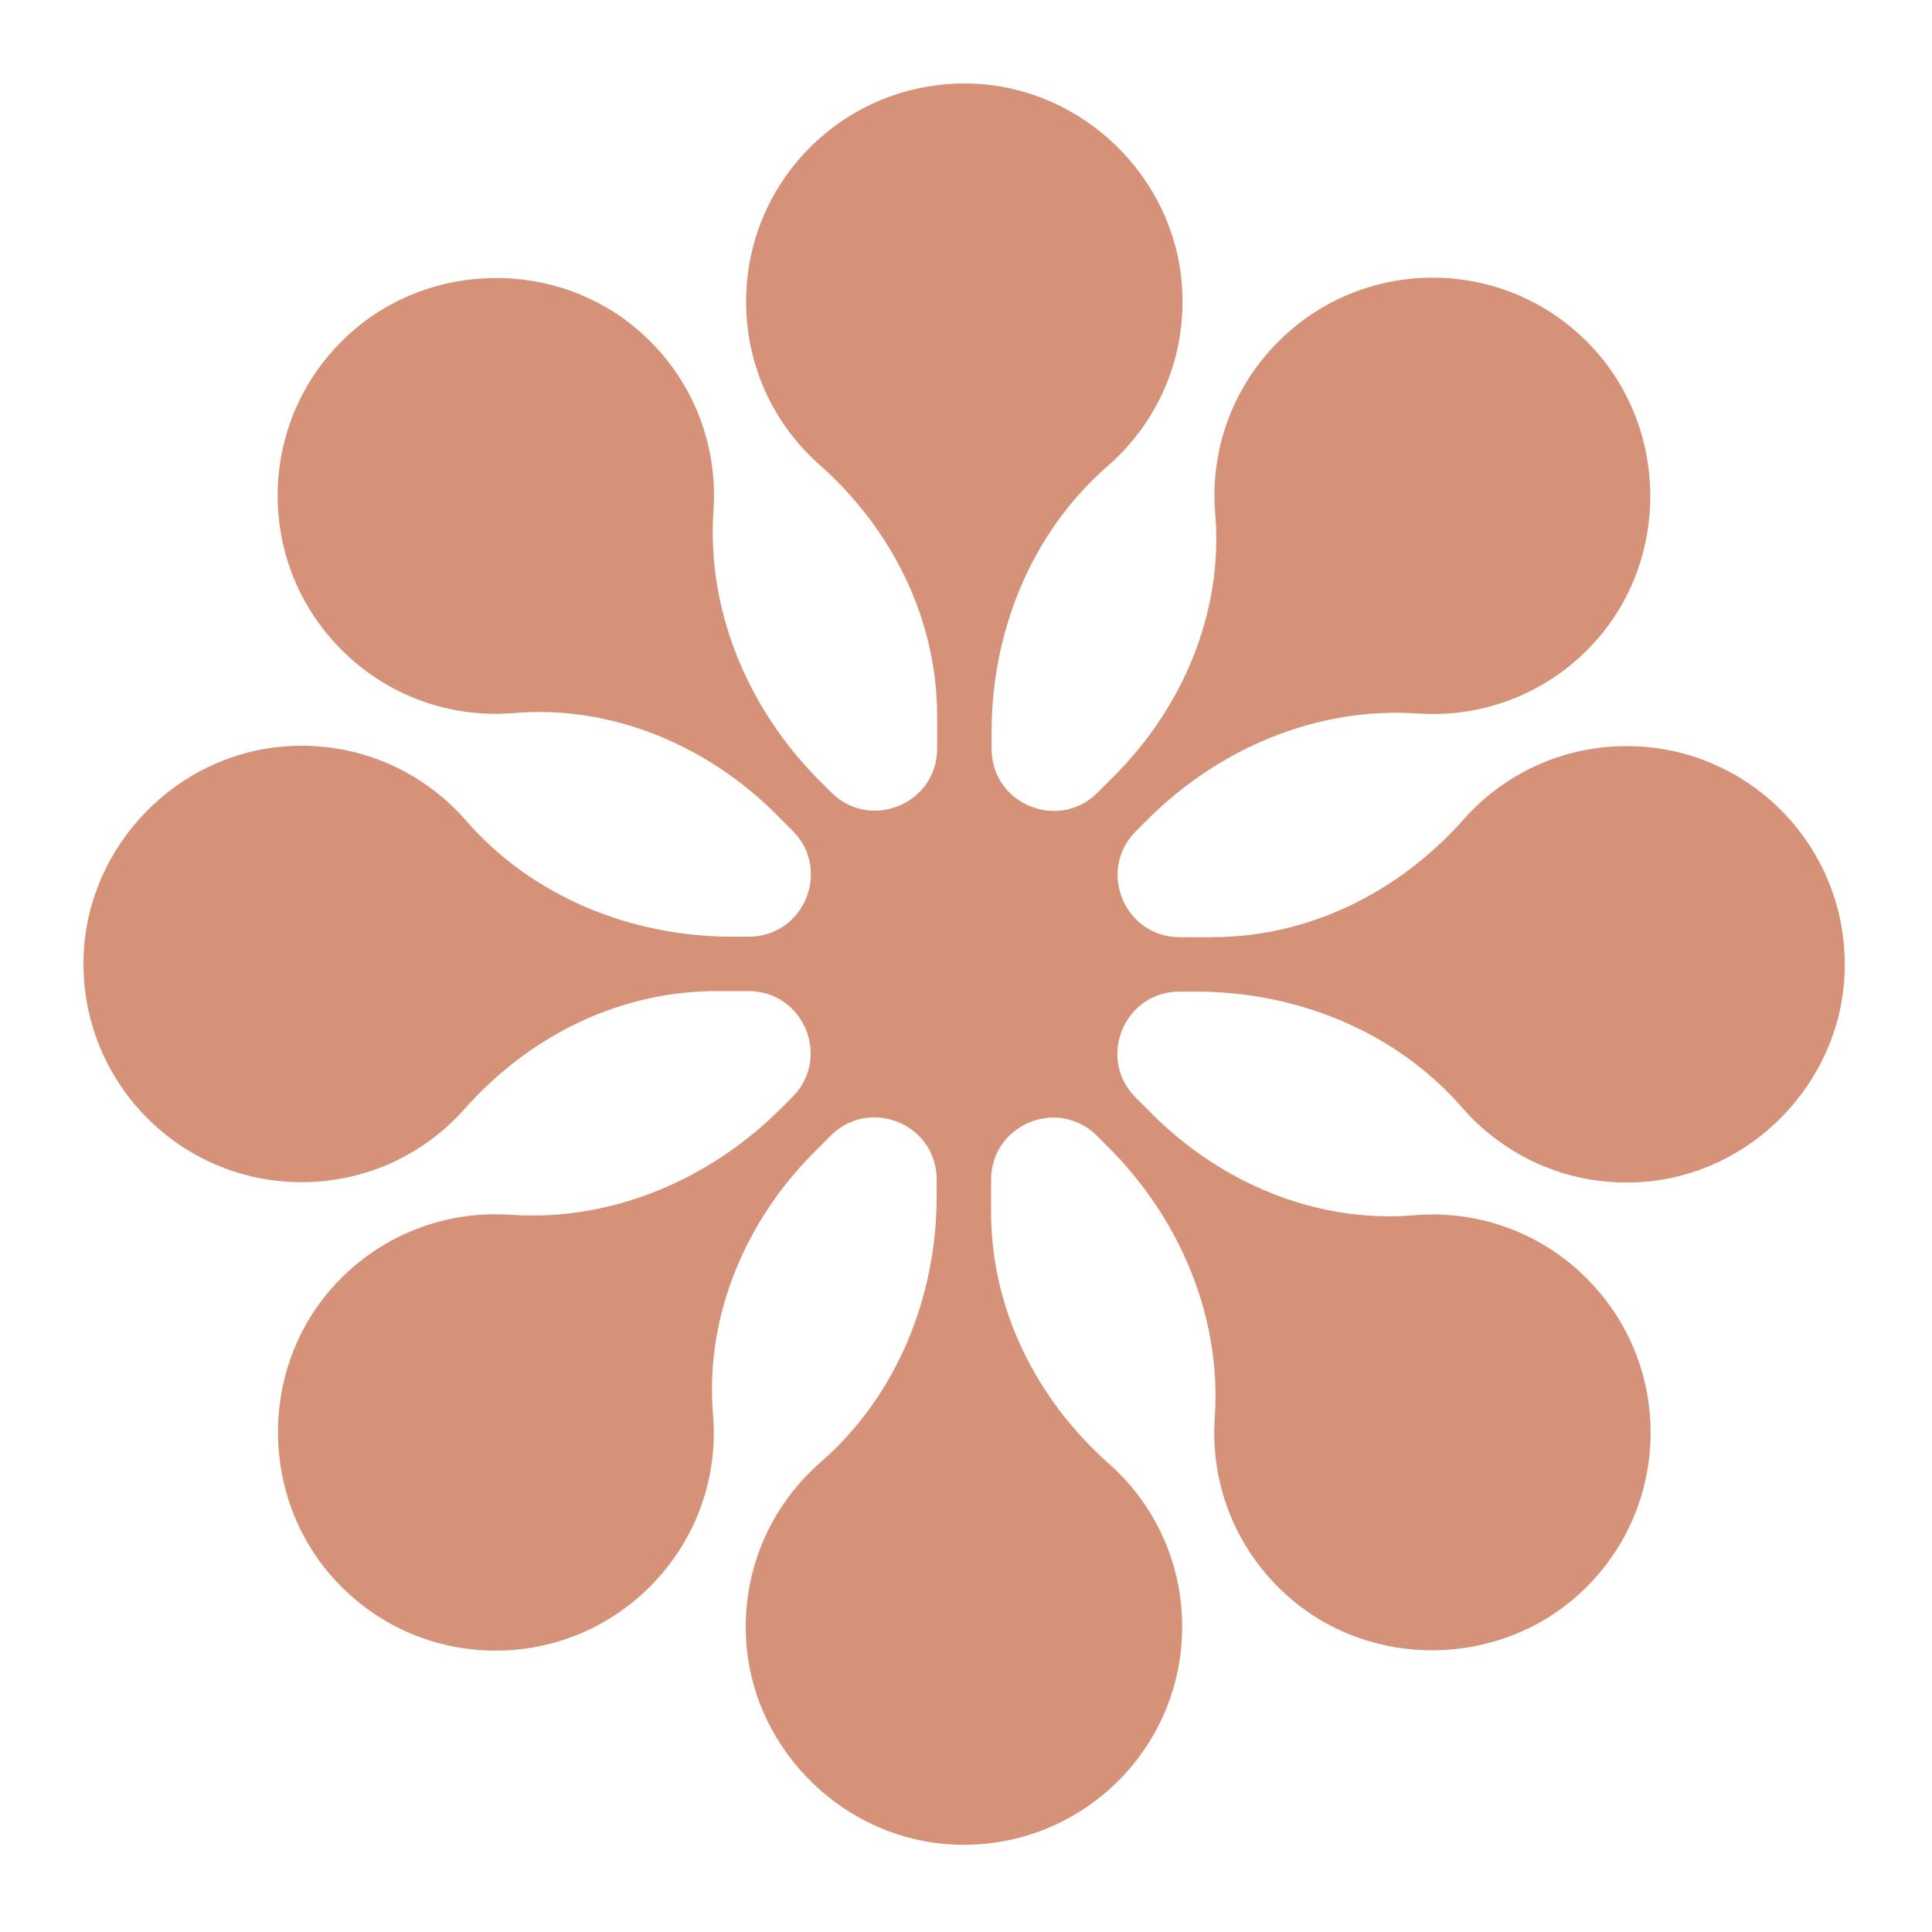<?xml version="1.0" encoding="UTF-8" standalone="no"?>
<!DOCTYPE svg PUBLIC "-//W3C//DTD SVG 1.1//EN" "http://www.w3.org/Graphics/SVG/1.1/DTD/svg11.dtd">
<svg width="100%" height="100%" viewBox="0 0 284 284" version="1.1" xmlns="http://www.w3.org/2000/svg" xmlns:xlink="http://www.w3.org/1999/xlink" xml:space="preserve" xmlns:serif="http://www.serif.com/" style="fill-rule:evenodd;clip-rule:evenodd;stroke-linejoin:round;stroke-miterlimit:2;">
    <g transform="matrix(3.524,0,0,3.524,-356.163,-133.303)">
        <path d="M162.06,84.03C163.86,86.1 166.59,87.35 169.6,87.13C174.13,86.8 177.8,83.02 178.01,78.49C178.25,73.26 174.09,68.95 168.92,68.95C166.21,68.95 163.78,70.13 162.12,72.01C159.43,75.04 155.68,76.92 151.62,76.92L150.28,76.92C147.97,76.92 146.82,74.13 148.45,72.5L148.93,72.02C151.91,69.04 156.01,67.3 160.21,67.59C162.95,67.78 165.76,66.73 167.73,64.45C170.7,61.01 170.62,55.75 167.56,52.39C164.04,48.52 158.04,48.42 154.39,52.08C152.42,54.05 151.54,56.69 151.76,59.27C152.1,63.34 150.42,67.32 147.54,70.2L146.85,70.89C145.22,72.52 142.43,71.37 142.43,69.06L142.43,68.38C142.43,64.16 144.09,60.04 147.27,57.27C149.34,55.47 150.59,52.74 150.37,49.73C150.04,45.2 146.26,41.53 141.73,41.32C136.5,41.08 132.19,45.24 132.19,50.41C132.19,53.12 133.37,55.55 135.25,57.21C138.28,59.9 140.16,63.65 140.16,67.71L140.16,69.05C140.16,71.36 137.37,72.51 135.74,70.88L135.26,70.4C132.28,67.42 130.54,63.32 130.83,59.12C131.02,56.38 129.97,53.57 127.69,51.6C124.25,48.63 118.99,48.71 115.63,51.77C111.76,55.29 111.66,61.29 115.32,64.94C117.29,66.91 119.93,67.79 122.51,67.57C126.58,67.23 130.56,68.91 133.44,71.79L134.13,72.48C135.76,74.11 134.61,76.9 132.3,76.9L131.62,76.9C127.4,76.9 123.28,75.24 120.51,72.06C118.71,69.99 115.98,68.74 112.97,68.96C108.44,69.29 104.77,73.07 104.56,77.6C104.32,82.83 108.48,87.14 113.65,87.14C116.36,87.14 118.79,85.96 120.45,84.08C123.14,81.05 126.89,79.17 130.95,79.17L132.29,79.17C134.6,79.17 135.75,81.96 134.12,83.59L133.64,84.07C130.66,87.05 126.56,88.79 122.36,88.5C119.62,88.31 116.81,89.36 114.84,91.64C111.87,95.08 111.95,100.34 115.01,103.7C118.53,107.57 124.53,107.67 128.18,104.01C130.15,102.04 131.03,99.4 130.81,96.82C130.47,92.75 132.15,88.77 135.03,85.89L135.72,85.2C137.35,83.57 140.14,84.72 140.14,87.03L140.14,87.71C140.14,91.93 138.48,96.05 135.3,98.82C133.23,100.62 131.98,103.35 132.2,106.36C132.53,110.89 136.31,114.56 140.84,114.77C146.07,115.01 150.38,110.85 150.38,105.68C150.38,102.97 149.2,100.54 147.32,98.88C144.29,96.19 142.41,92.44 142.41,88.38L142.41,87.04C142.41,84.73 145.2,83.58 146.83,85.21L147.31,85.69C150.29,88.67 152.03,92.77 151.74,96.97C151.55,99.71 152.6,102.52 154.88,104.49C158.32,107.46 163.58,107.38 166.94,104.32C170.81,100.8 170.91,94.8 167.25,91.15C165.28,89.18 162.64,88.3 160.06,88.52C155.99,88.86 152.01,87.18 149.13,84.3L148.44,83.61C146.81,81.98 147.96,79.19 150.27,79.19L150.95,79.19C155.17,79.19 159.29,80.85 162.06,84.03Z" style="fill:rgb(213,146,120);fill-rule:nonzero;"/>
    </g>
</svg>

